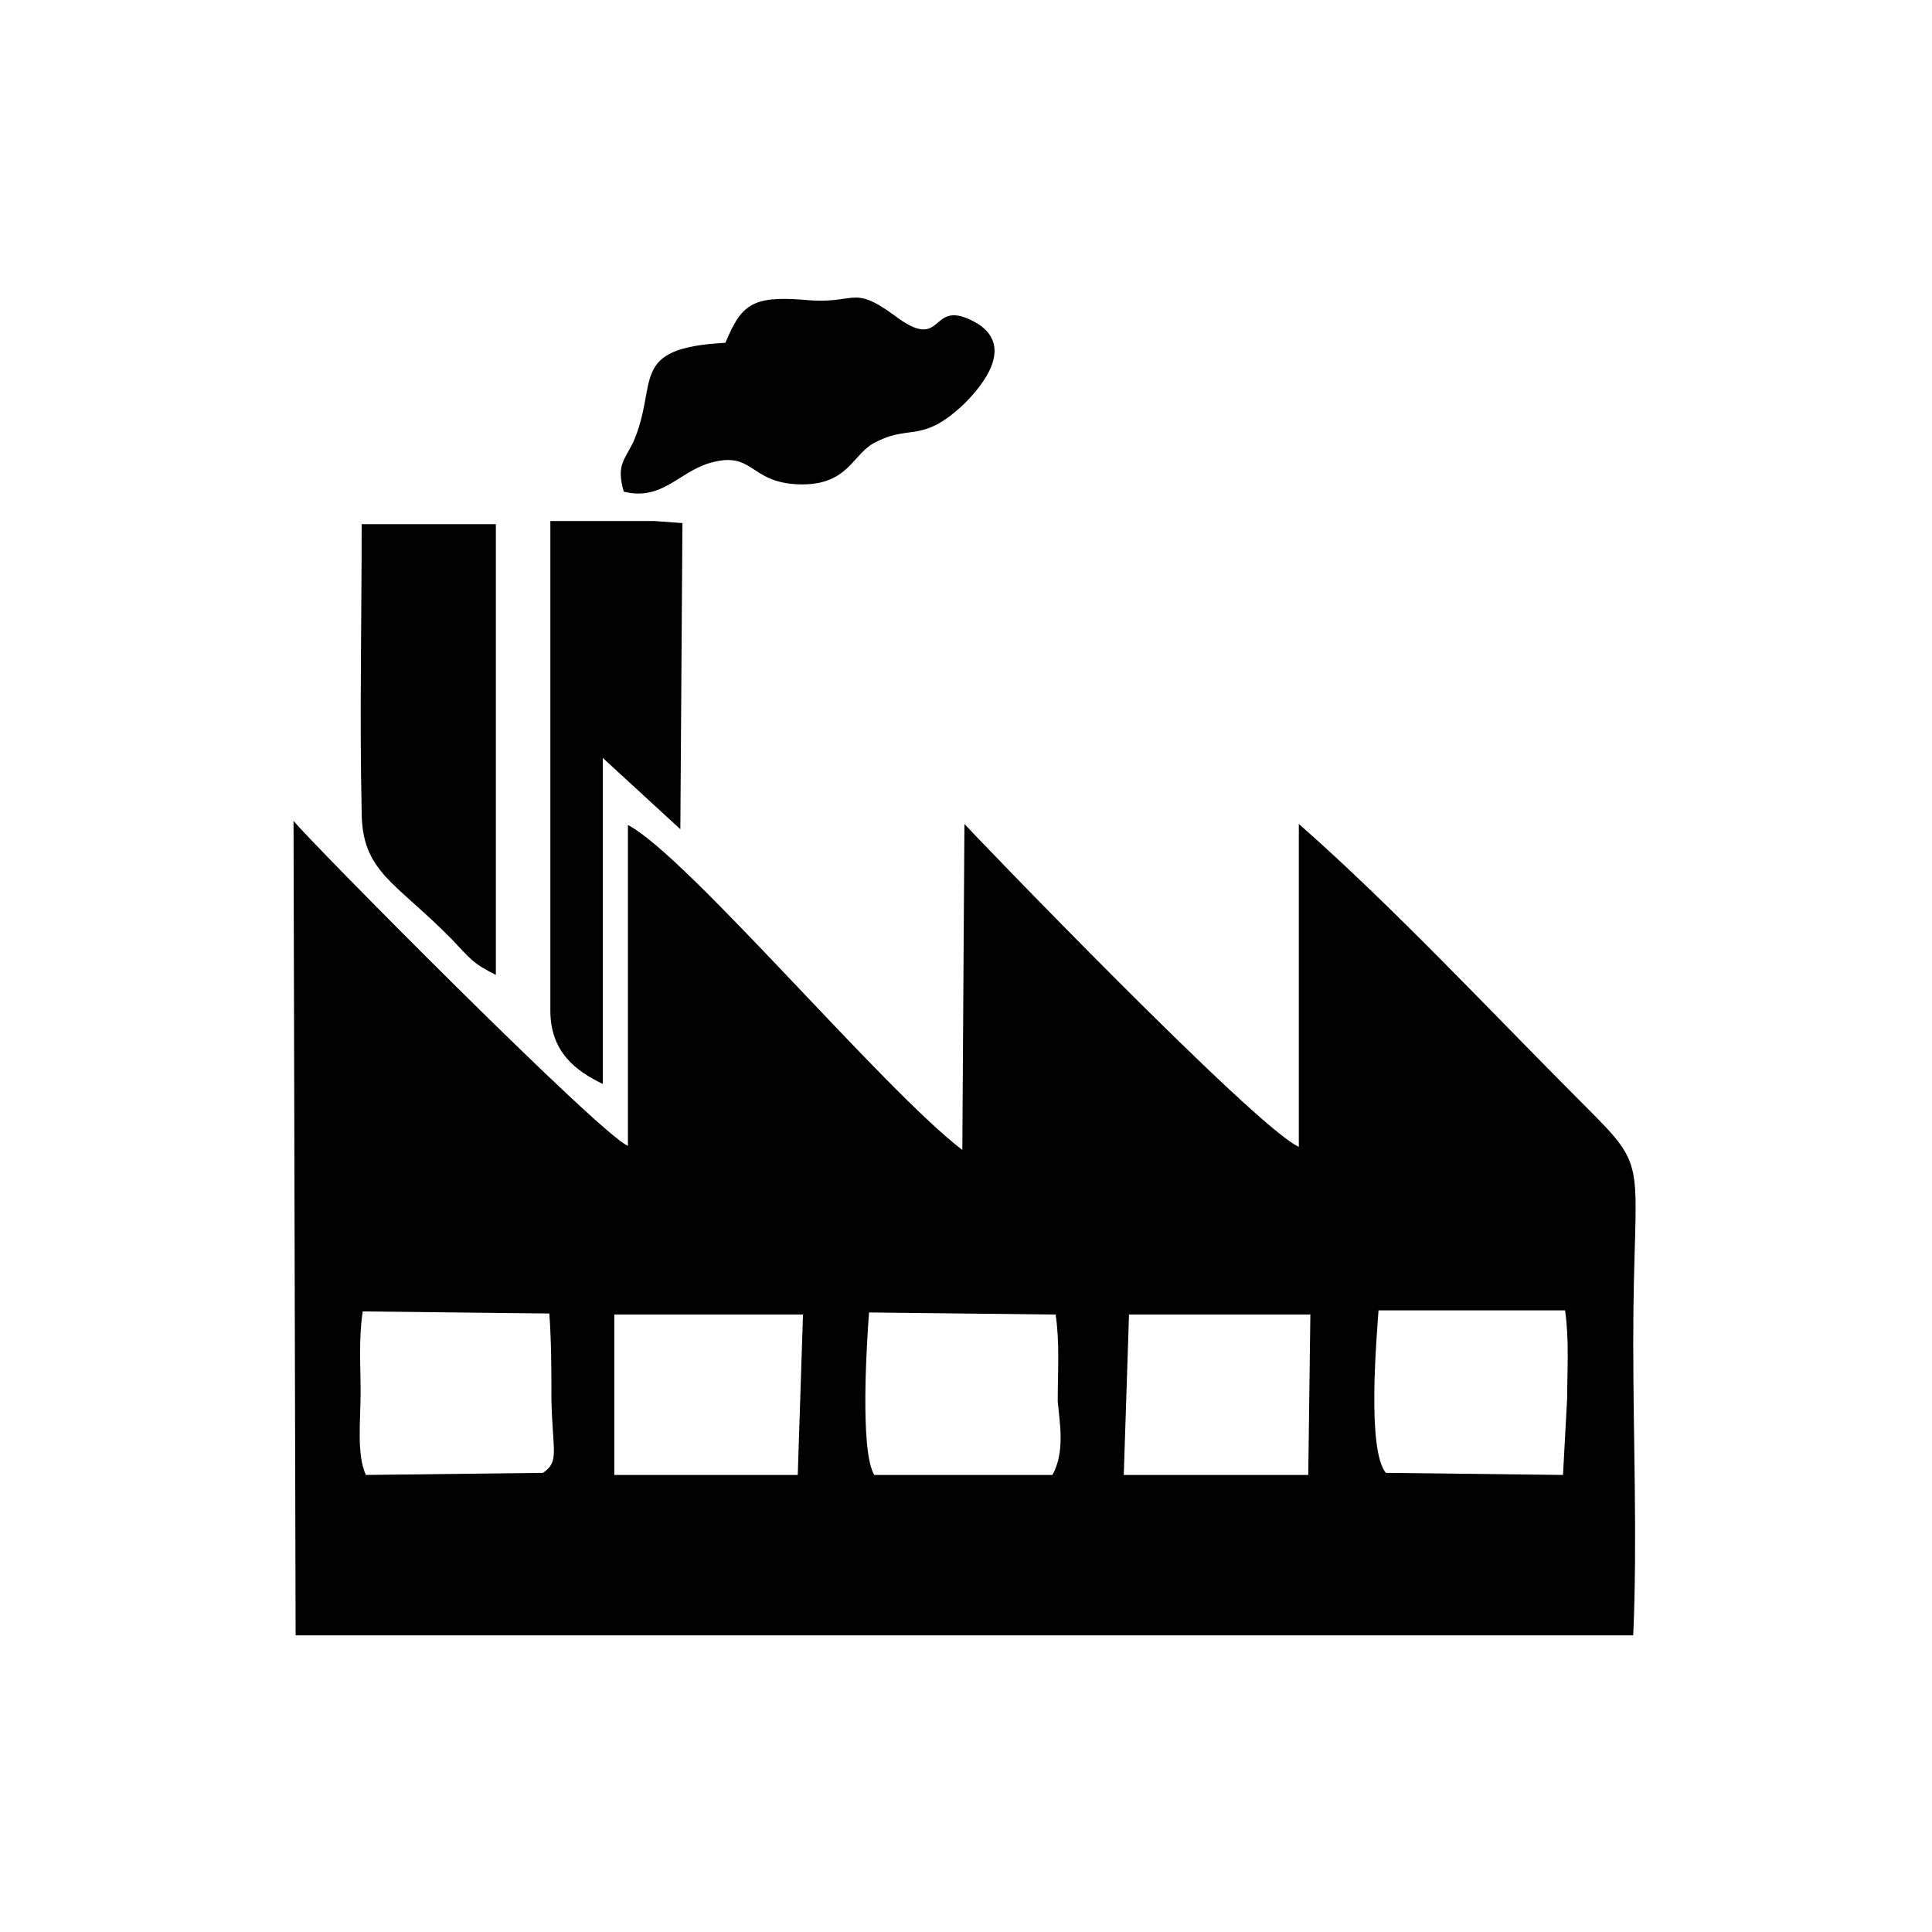 <?xml version="1.0" encoding="utf-8"?>
<!-- Generator: Adobe Illustrator 23.0.3, SVG Export Plug-In . SVG Version: 6.00 Build 0)  -->
<svg version="1.1" id="Layer_1" xmlns="http://www.w3.org/2000/svg" xmlns:xlink="http://www.w3.org/1999/xlink" x="0px" y="0px"
	 viewBox="0 0 184.3 184.3" style="enable-background:new 0 0 184.3 184.3;" xml:space="preserve">
<g id="Layer_x0020_1">
	<g id="_2429622811440">
		<path d="M149.1,140.7l-16.9-0.2c-1.8-2.2-0.9-12.6-0.7-15.5h17.8c0.4,2.9,0.2,5.6,0.2,8.3L149.1,140.7z M107.7,125.4H125
			l-0.2,15.3h-17.6L107.7,125.4z M100.4,140.7H83.4c-1.4-2.3-0.7-12.8-0.5-15.5l17.8,0.2c0.4,2.7,0.2,5.4,0.2,8.3
			C101.1,135.8,101.6,138.5,100.4,140.7z M58.6,125.4h18l-0.5,15.3H58.6V125.4z M51.8,140.5l-16.9,0.2c-0.9-2-0.5-5.2-0.5-7.9
			c0-2.5-0.2-5,0.2-7.7l17.8,0.2c0.2,2.7,0.2,5.4,0.2,8.1C52.7,138.5,53.4,139.4,51.8,140.5z M28.2,156h127.6c0.4-9.2,0-18.7,0-27.9
			c0-17.8,1.8-16.2-4.7-22.7c-8.8-8.8-18.2-18.9-27.2-26.8v30.8c-4.1-1.8-31.3-30.1-31.9-30.8l-0.2,31.1c-7.6-5.8-26.3-28.1-31.9-31
			v30.6c-2.5-0.9-30.6-29.3-31.9-31L28.2,156z"/>
		<path d="M47.3,93v-43H34.5c0,9.2-0.2,18.4,0,27.4c0,5.8,3.2,6.7,8.6,12.2C44.9,91.5,45.1,91.9,47.3,93z"/>
		<path d="M52.5,96.4c0,4,2.5,5.8,5,7V72.3l7.4,6.8l0.2-29.2l-2.7-0.2h-9.9V96.4z"/>
		<path d="M69.2,32.7c-9.4,0.5-6.3,3.8-8.8,9.5c-0.9,1.8-1.6,2.2-0.9,4.7c3.6,0.9,5.2-1.8,8.1-2.7c4.3-1.3,3.8,1.8,8.5,2
			c5,0.2,5.2-3.1,7.6-4.1c3.2-1.6,4.3,0.2,8.3-3.6c1.8-1.8,4.7-5.4,1.3-7.6c-4.9-2.9-2.9,3.1-8.1-0.9c-4-2.9-3.6-0.9-8.5-1.4
			C71.7,28.2,70.7,29.1,69.2,32.7z"/>
	</g>
</g>
</svg>
